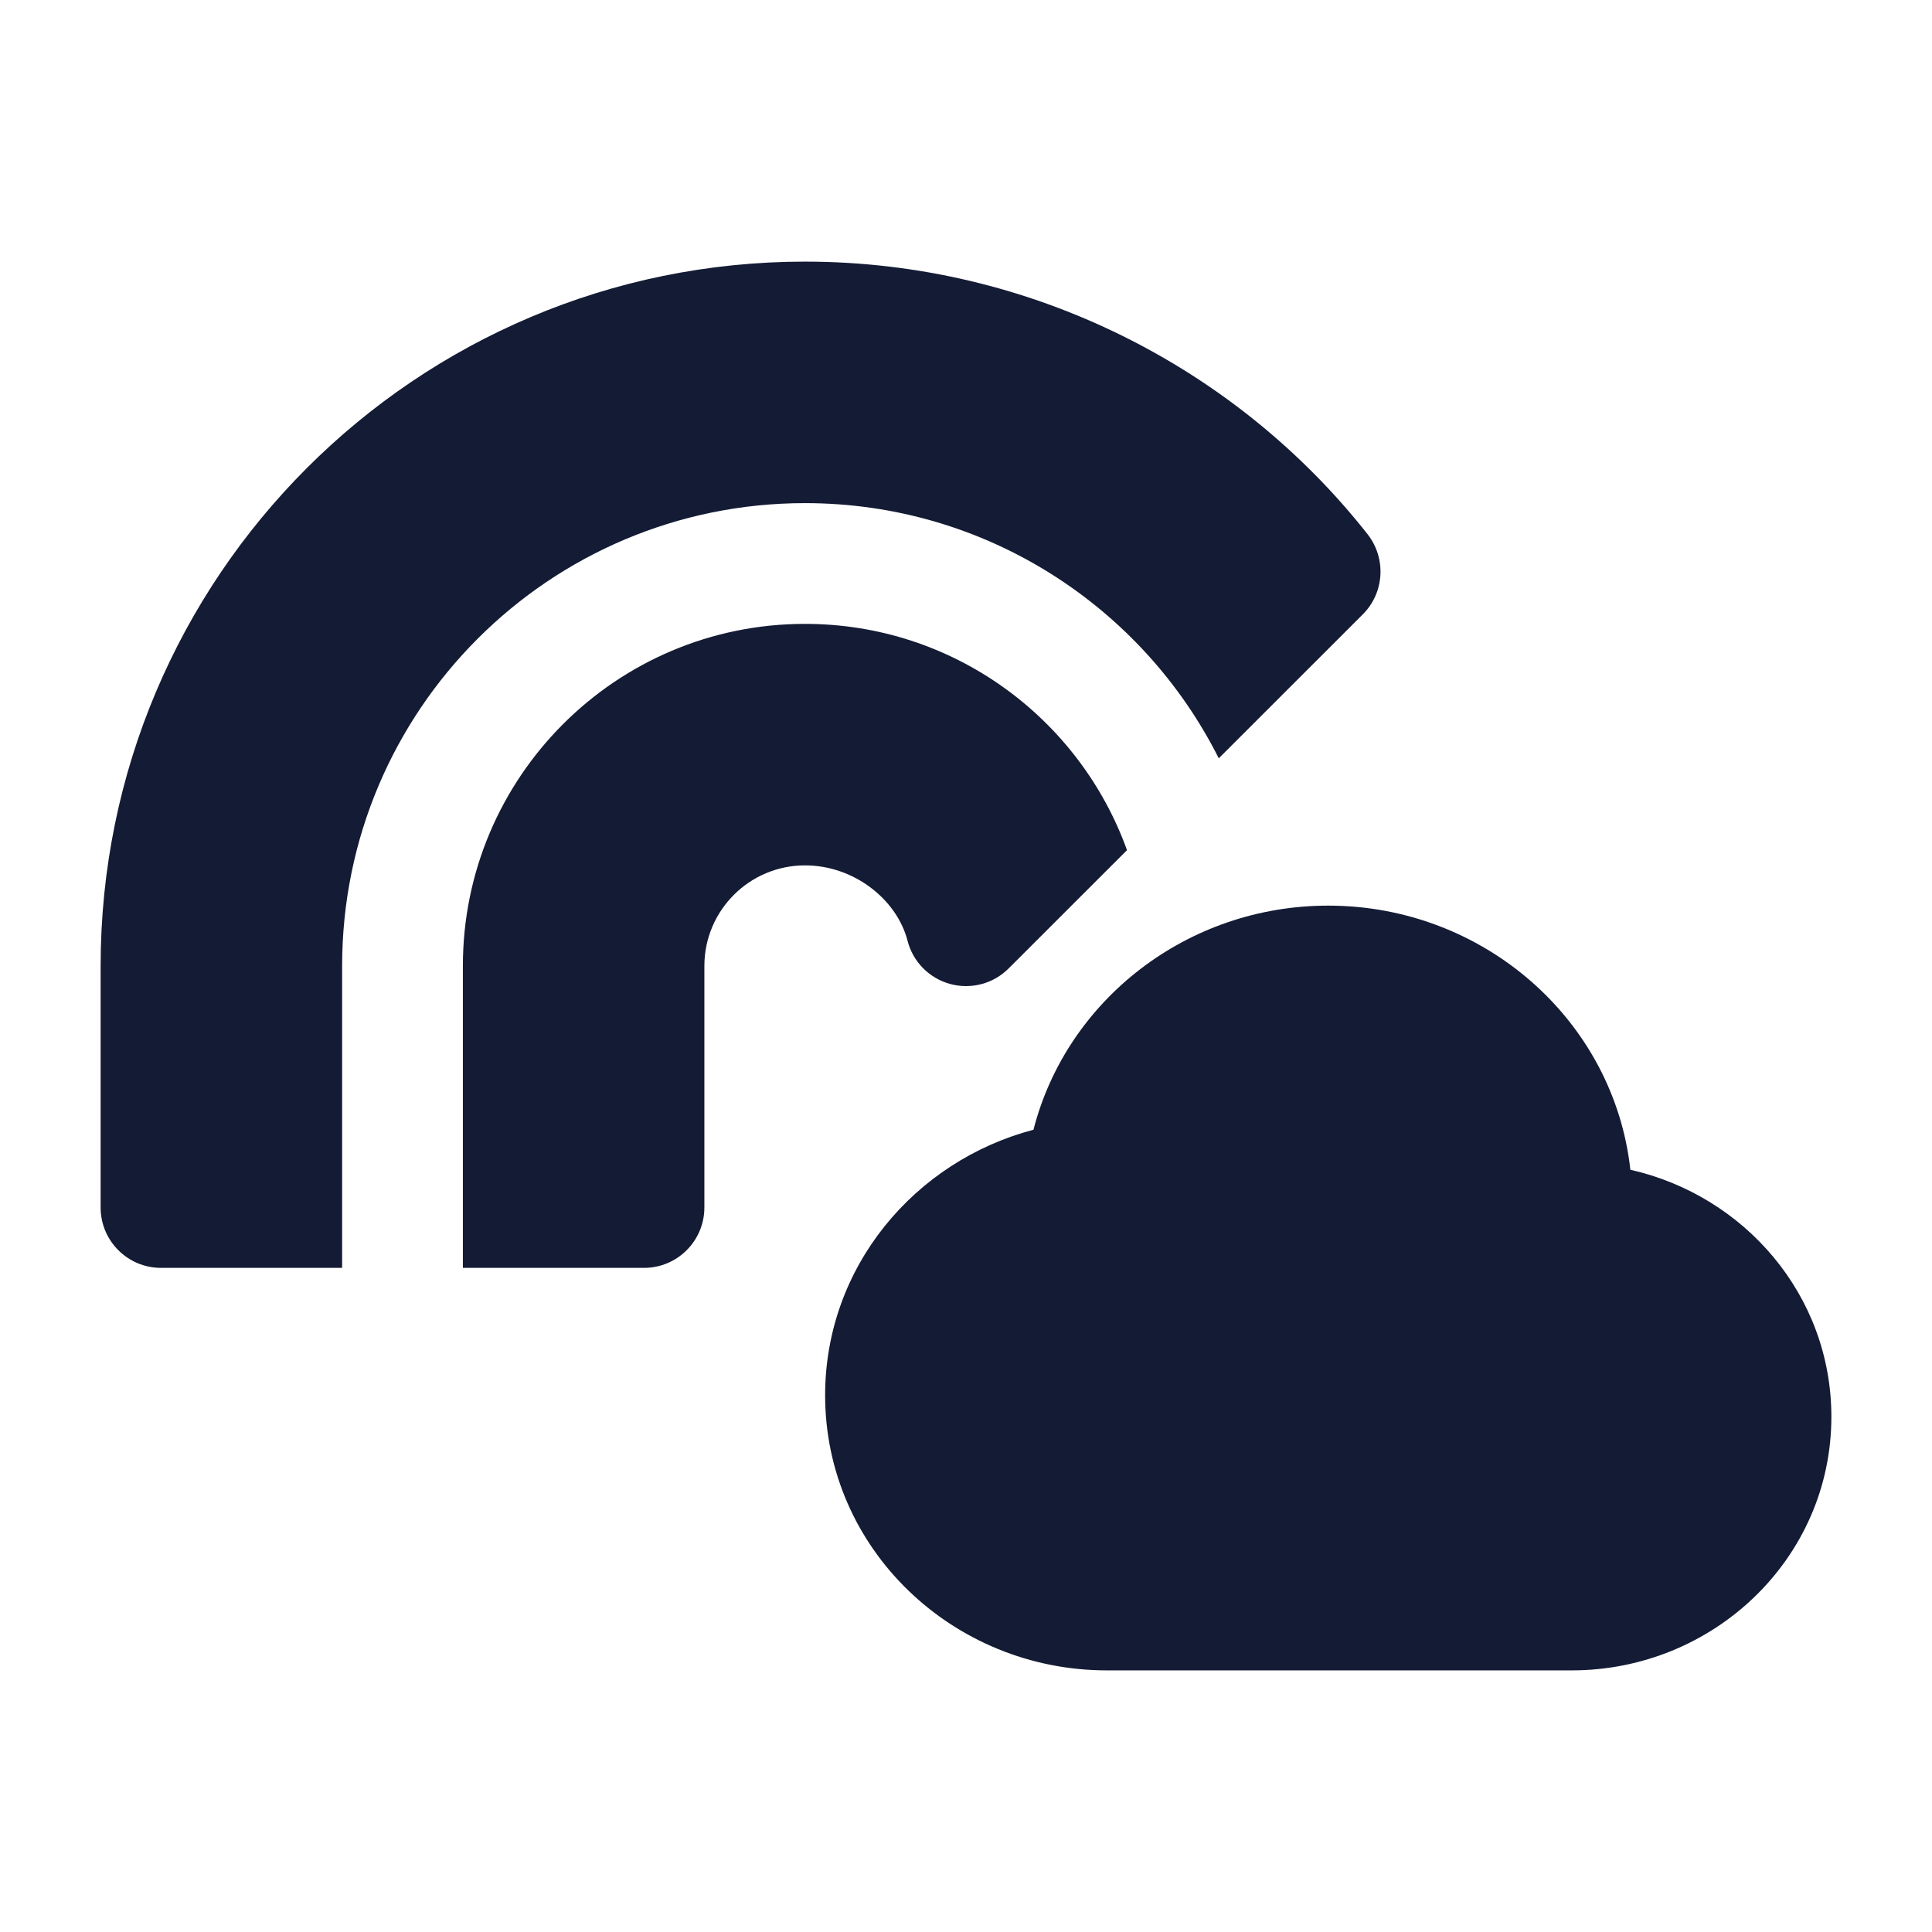 <svg width="24" height="24" viewBox="0 0 24 24" fill="none" xmlns="http://www.w3.org/2000/svg">
<path d="M10.25 17.333C10.25 15.739 11.36 14.424 12.838 14.034C13.252 12.421 14.748 11.25 16.5 11.25C18.426 11.25 20.047 12.669 20.253 14.531C21.671 14.852 22.75 16.089 22.75 17.6C22.75 19.361 21.284 20.75 19.525 20.75H13.75C11.839 20.75 10.25 19.242 10.25 17.333Z" fill="#141B34"/>
<path d="M10 3.25C5.168 3.25 1.25 7.168 1.25 12V15C1.25 15.414 1.586 15.75 2 15.75H4.25V12C4.25 8.824 6.824 6.25 10 6.25C12.248 6.25 14.195 7.54 15.14 9.42L16.93 7.631C17.198 7.363 17.223 6.936 16.989 6.637C15.367 4.575 12.81 3.25 10 3.25Z" fill="#141B34"/>
<path d="M14 10.561C13.41 8.922 11.842 7.75 10 7.75C7.653 7.75 5.75 9.653 5.75 12V15.75H8C8.414 15.75 8.75 15.414 8.75 15V12C8.75 11.31 9.31 10.75 10 10.75C10.609 10.75 11.142 11.174 11.274 11.687C11.341 11.948 11.543 12.152 11.802 12.223C12.062 12.294 12.34 12.221 12.53 12.03L14 10.561Z" fill="#141B34"/>
</svg>
